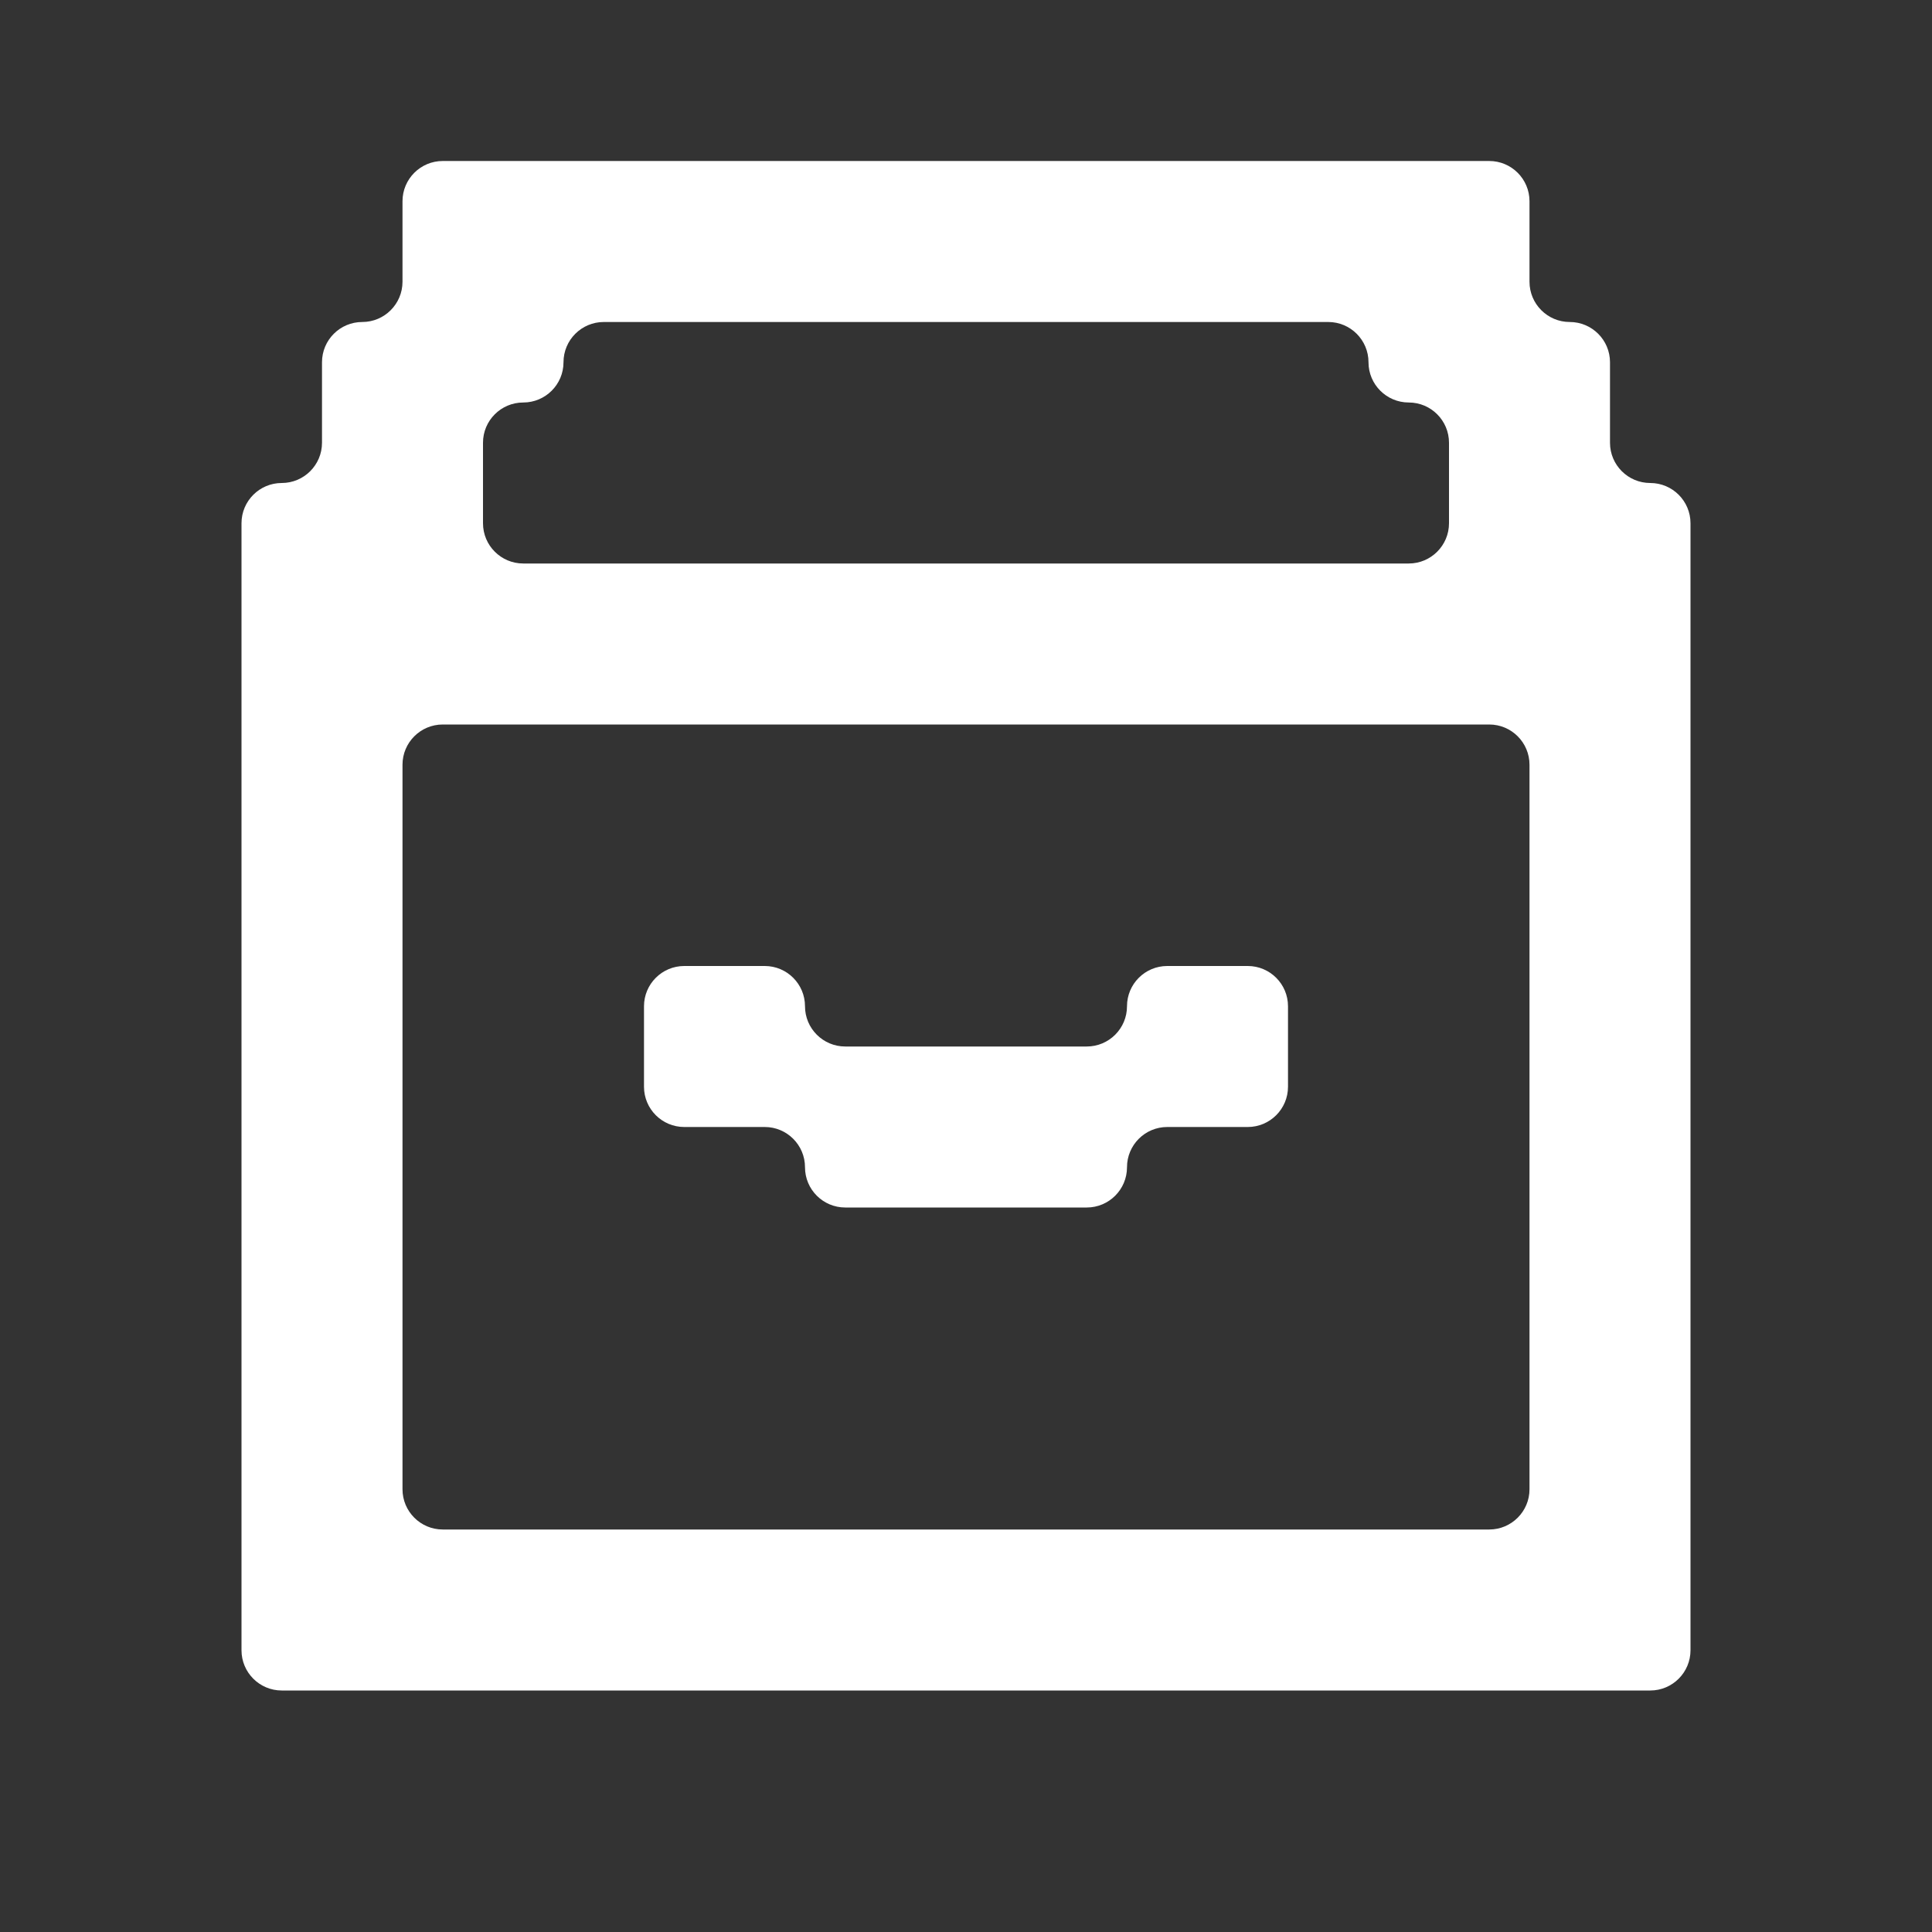 <svg width="24" height="24" viewBox="0 0 24 24" fill="none" xmlns="http://www.w3.org/2000/svg">
<rect x="0" y="0" width="24" height="24" fill="#333333" stroke="none"/>
<path fill-rule="evenodd" clip-rule="evenodd" d="M12 2H11H10H9H8H7H6H5.5C5.224 2 5 2.224 5 2.5V3V3.5C5 3.776 4.776 4 4.5 4C4.224 4 4 4.224 4 4.5V5V5.5C4 5.776 3.776 6 3.5 6C3.224 6 3 6.224 3 6.5V7V8V9V10V11V12V13V14V15V16V17V18V19V20V20.5C3 20.776 3.224 21 3.5 21H4H5H6H7H8H9H10H11H12H13H14H15H16H17H18H19H20H20.5C20.776 21 21 20.776 21 20.5V20V19V18V17V16V15V14V13V12V11V10V9V8V7V6.5C21 6.224 20.776 6 20.5 6C20.224 6 20 5.776 20 5.5V5V4.5C20 4.224 19.776 4 19.5 4C19.224 4 19 3.776 19 3.5V3V2.5C19 2.224 18.776 2 18.5 2H18H17H16H15H14H13H12ZM7 4.5C7 4.776 6.776 5 6.5 5C6.224 5 6 5.224 6 5.5V6V6.5C6 6.776 6.224 7 6.5 7H7H8H9H10H11H12H13H14H15H16H17H17.5C17.776 7 18 6.776 18 6.5V6V5.5C18 5.224 17.776 5 17.5 5C17.224 5 17 4.776 17 4.5C17 4.224 16.776 4 16.5 4H16H15H14H13H12H11H10H9H8H7.5C7.224 4 7 4.224 7 4.5ZM5 9.5C5 9.224 5.224 9 5.5 9H6H7H8H9H10H11H12H13H14H15H16H17H18H18.5C18.776 9 19 9.224 19 9.5V10V11V12V13V14V15V16V17V18V18.5C19 18.776 18.776 19 18.5 19H18H17H16H15H14H13H12H11H10H9H8H7H6H5.5C5.224 19 5 18.776 5 18.5V18V17V16V15V14V13V12V11V10V9.5ZM12 13H11H10.5C10.224 13 10 12.776 10 12.5C10 12.224 9.776 12 9.5 12H9H8.5C8.224 12 8 12.224 8 12.5V13V13.5C8 13.776 8.224 14 8.5 14H9H9.5C9.776 14 10 14.224 10 14.5C10 14.776 10.224 15 10.5 15H11H12H13H13.5C13.776 15 14 14.776 14 14.5C14 14.224 14.224 14 14.5 14H15H15.5C15.776 14 16 13.776 16 13.5V13V12.5C16 12.224 15.776 12 15.5 12H15H14.5C14.224 12 14 12.224 14 12.5C14 12.776 13.776 13 13.5 13H13H12Z" fill="white"/>
</svg>
